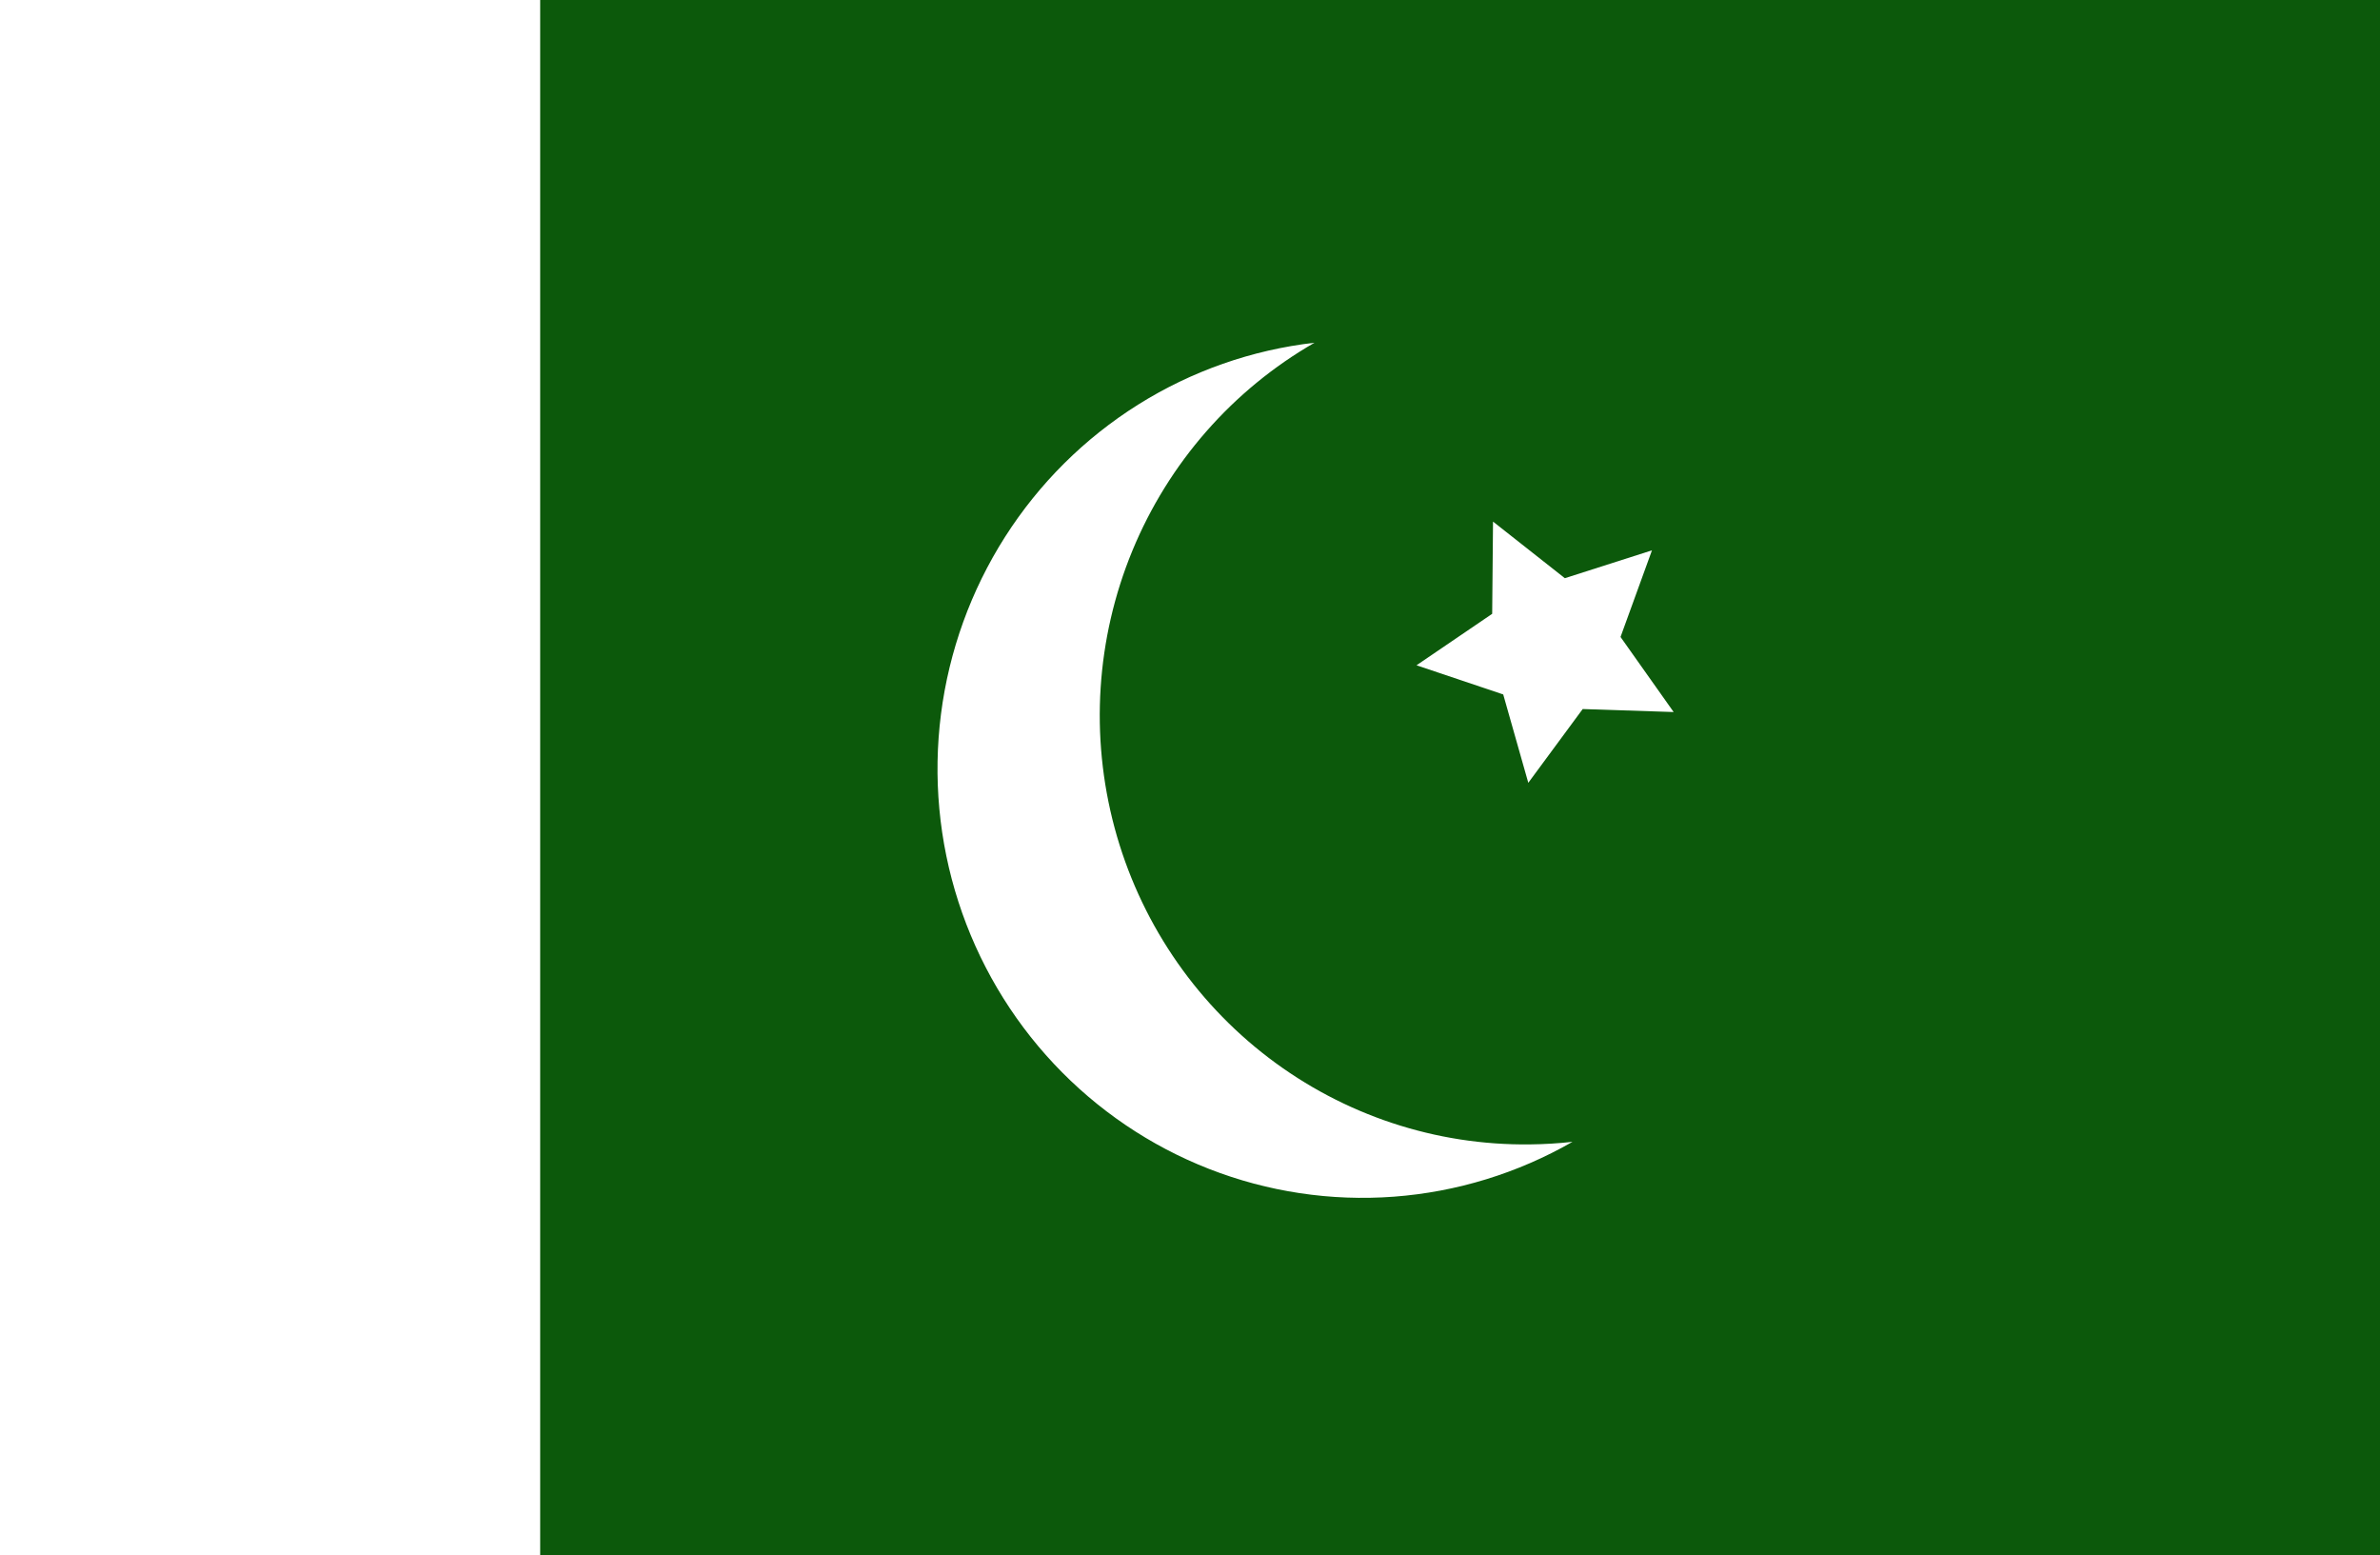 <svg width="150" height="98" viewBox="0 0 150 98" fill="none" xmlns="http://www.w3.org/2000/svg">
<rect x="0" y="0" width="150" height="98" fill="#808080" stroke="none"/>
<path d="M0 0H34.366V98H0V0Z" fill="white"/>
<path d="M34.045 0H150V98H34.045V0Z" fill="#0C590B"/>
<path d="M96.429 72.108C90.49 72.182 84.696 70.262 79.957 66.651C75.217 63.04 71.802 57.942 70.247 52.159C68.692 46.376 69.086 40.235 71.367 34.702C73.648 29.17 77.687 24.559 82.848 21.595C78.9 22.047 75.102 23.38 71.728 25.497C68.354 27.614 65.489 30.461 63.34 33.834C61.192 37.206 59.814 41.018 59.306 44.994C58.798 48.97 59.173 53.01 60.404 56.822C61.635 60.633 63.69 64.121 66.422 67.032C69.154 69.943 72.493 72.204 76.198 73.652C79.903 75.1 83.881 75.698 87.843 75.403C91.805 75.108 95.653 73.927 99.107 71.946C98.218 72.045 97.323 72.099 96.429 72.108Z" fill="white"/>
<path d="M98.625 36.432L104.116 34.676L102.134 40.135L105.482 44.865L99.75 44.676L96.321 49.324L94.741 43.757L89.277 41.919L94.045 38.676L94.098 32.865L98.625 36.432Z" fill="white"/>
</svg>
